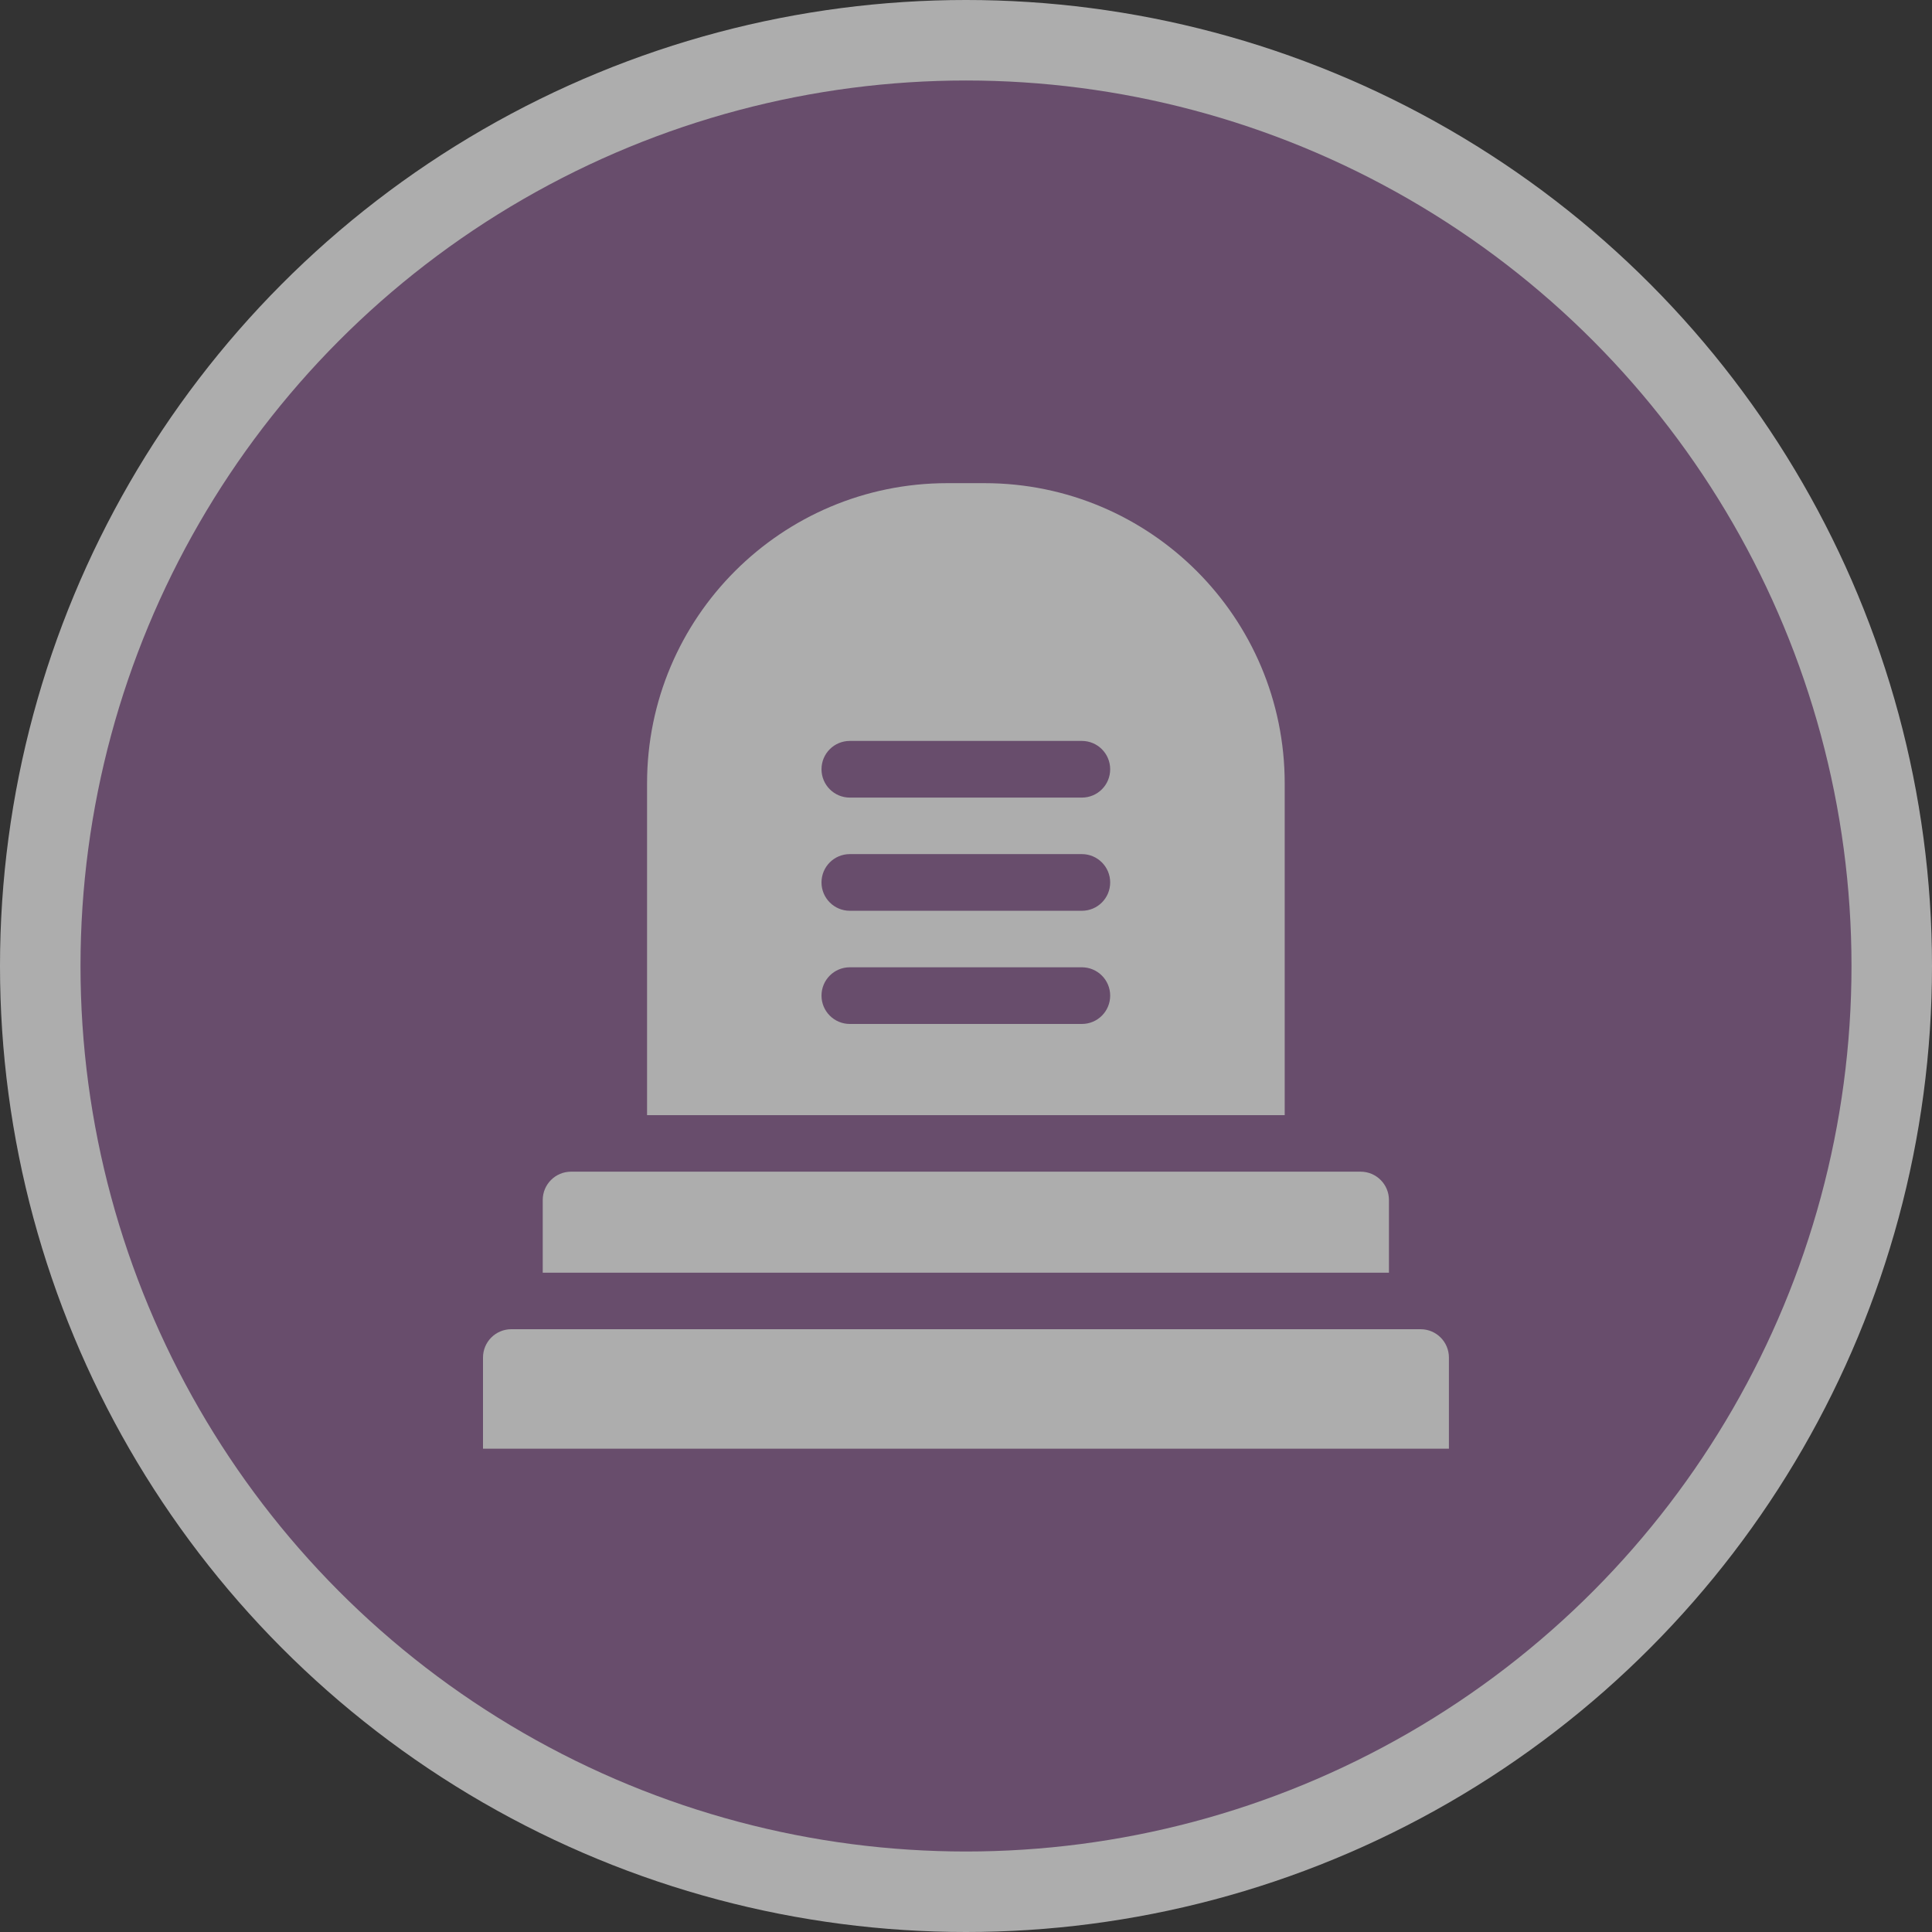 <svg version="1.1" viewBox="0 0 24 24" xmlns="http://www.w3.org/2000/svg">
 <rect x="0" y="0" width="24" height="24" fill="#333333" stroke="none"/>
 <title>funeral_directors-m</title>
 <g id="Page-2:-Night" fill="none" fill-rule="evenodd" opacity=".6">
  <g id="funeral_directors-m" fill-rule="nonzero">
   <circle id="Oval" cx="12" cy="12" r="12" fill="#fff"/>
   <circle id="Oval" cx="12" cy="12" r="11" fill="#8C5F93"/>
   <g id="tomb" transform="translate(6 6)" fill="#fff">
    <path id="Shape" d="m6.229 0.002h-0.461c-2.06 0-3.73 1.67-3.73 3.73v4.121h7.921v-4.121c0-2.06-1.67-3.73-3.73-3.73zm1.21 6.718h-2.882c-0.194 0-0.352-0.157-0.352-0.352s0.157-0.352 0.352-0.352h2.882c0.194 0 0.352 0.157 0.352 0.352s-0.157 0.352-0.352 0.352zm0-1.406h-2.882c-0.194 0-0.352-0.157-0.352-0.352s0.157-0.352 0.352-0.352h2.882c0.194 0 0.352 0.157 0.352 0.352s-0.157 0.352-0.352 0.352zm0-1.406h-2.882c-0.194 0-0.352-0.157-0.352-0.352s0.157-0.352 0.352-0.352h2.882c0.194 0 0.352 0.157 0.352 0.352s-0.157 0.352-0.352 0.352z"/>
    <path id="Path" d="m11.254 9.81v-0.903c0-0.194-0.157-0.352-0.352-0.352h-9.808c-0.194 0-0.352 0.157-0.352 0.352v0.903h10.511z"/>
    <path id="Path" d="m11.998 11.996h-11.998v-1.132c0-0.194 0.157-0.352 0.352-0.352h11.295c0.194 0 0.352 0.157 0.352 0.352v1.132z"/>
   </g>
  </g>
 </g>
</svg>

